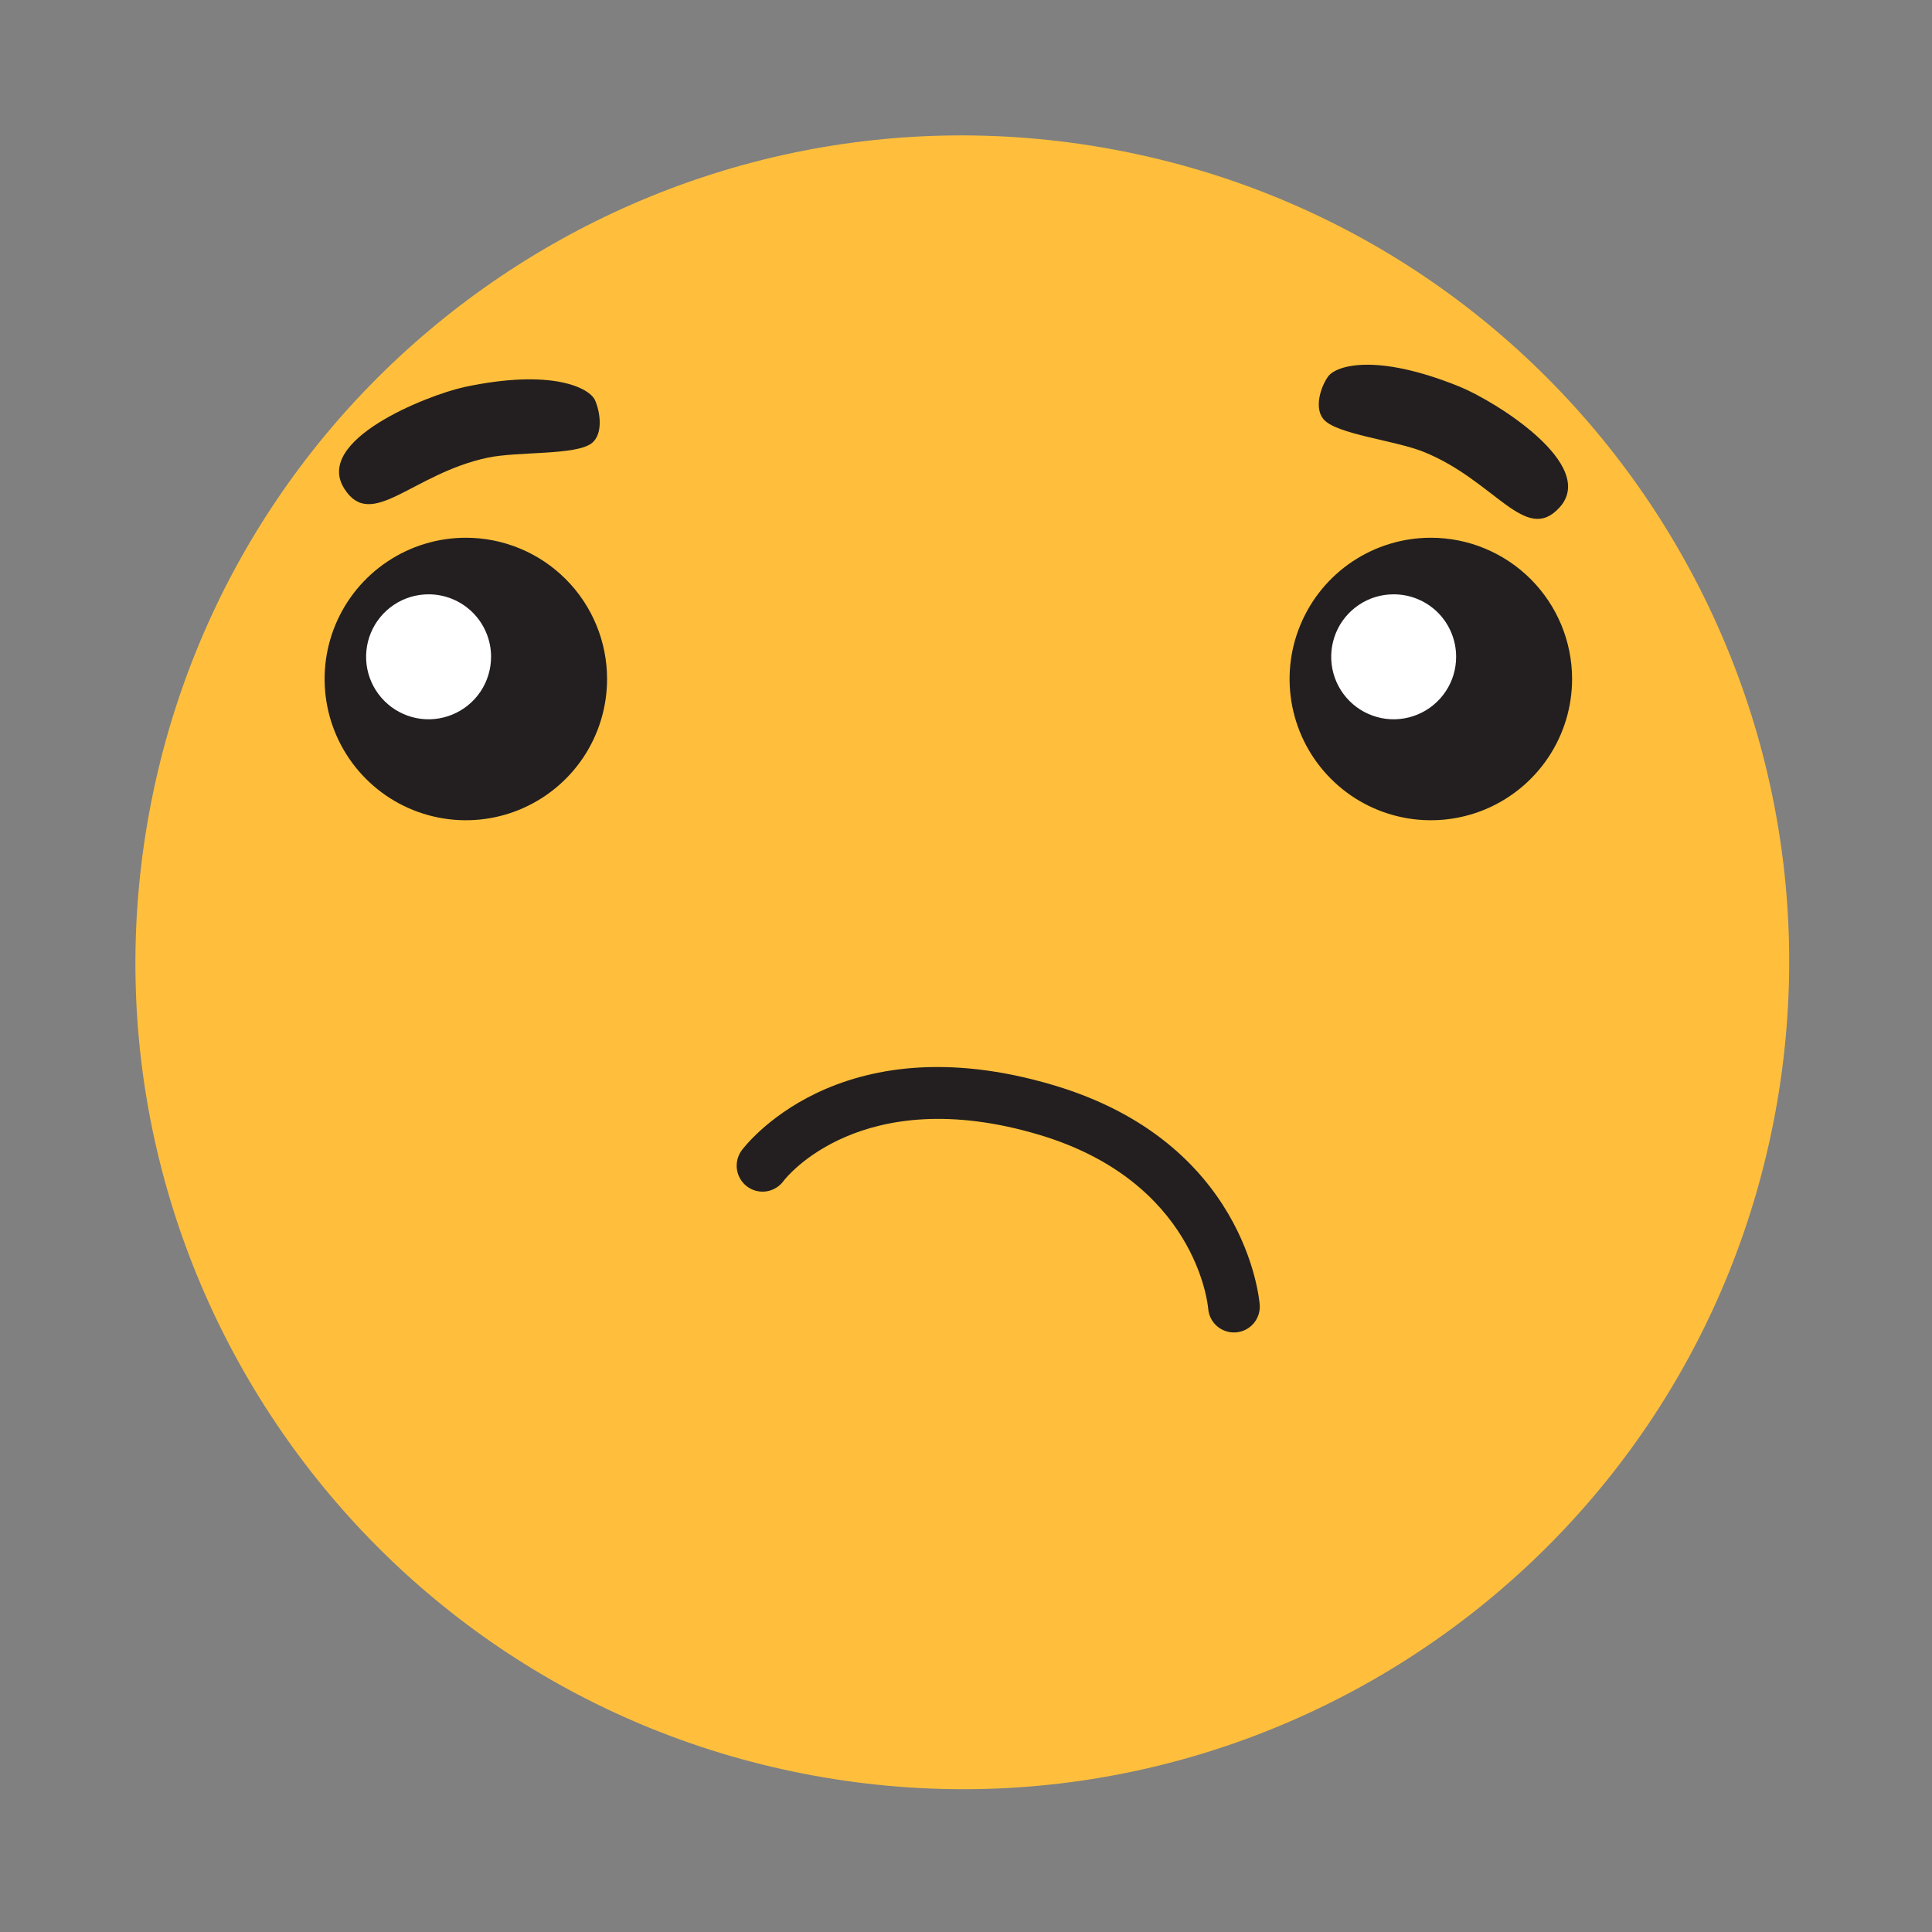 <svg width="45" height="45" viewBox="0 0 45 45" fill="none" xmlns="http://www.w3.org/2000/svg">
  <rect x="0" y="0" width="45" height="45" fill="#808080" stroke="none"/>
  <path d="M41.355 25.887C43.273 15.426 36.348 5.391 25.887 3.473C15.426 1.555 5.391 8.48 3.473 18.941C1.555 29.402 8.48 39.437 18.941 41.355C29.402 43.273 39.437 36.348 41.355 25.887Z" fill="#FFBF3C"/>
  <path d="M14.14 15.815C14.14 16.466 13.947 17.102 13.586 17.643C13.224 18.184 12.71 18.605 12.109 18.855C11.508 19.104 10.847 19.169 10.209 19.042C9.57 18.915 8.984 18.602 8.524 18.141C8.064 17.681 7.751 17.095 7.624 16.457C7.497 15.819 7.562 15.157 7.811 14.556C8.06 13.955 8.482 13.441 9.023 13.08C9.564 12.718 10.2 12.525 10.85 12.525C11.723 12.525 12.56 12.872 13.177 13.489C13.793 14.106 14.14 14.943 14.14 15.815V15.815Z" fill="#231F20"/>
  <path d="M11.438 15.296C11.438 15.584 11.353 15.866 11.194 16.105C11.034 16.345 10.806 16.532 10.54 16.642C10.274 16.753 9.982 16.782 9.699 16.726C9.417 16.669 9.157 16.531 8.954 16.327C8.75 16.123 8.611 15.864 8.555 15.582C8.499 15.299 8.528 15.006 8.638 14.74C8.749 14.474 8.936 14.247 9.175 14.087C9.415 13.927 9.697 13.842 9.985 13.843C10.37 13.843 10.739 13.997 11.012 14.269C11.284 14.541 11.438 14.911 11.438 15.296V15.296Z" fill="white"/>
  <path d="M36.617 15.815C36.617 16.466 36.424 17.102 36.062 17.643C35.701 18.184 35.187 18.605 34.586 18.855C33.985 19.104 33.323 19.169 32.685 19.042C32.047 18.915 31.461 18.602 31.001 18.141C30.541 17.681 30.227 17.095 30.1 16.457C29.973 15.819 30.038 15.157 30.288 14.556C30.537 13.955 30.958 13.441 31.499 13.08C32.04 12.718 32.676 12.525 33.327 12.525C34.199 12.525 35.036 12.872 35.653 13.489C36.27 14.106 36.617 14.943 36.617 15.815V15.815Z" fill="#231F20"/>
  <path d="M33.916 15.296C33.917 15.584 33.832 15.866 33.672 16.105C33.512 16.345 33.285 16.532 33.019 16.642C32.753 16.753 32.46 16.782 32.178 16.726C31.895 16.669 31.636 16.531 31.432 16.327C31.229 16.123 31.09 15.864 31.034 15.582C30.978 15.299 31.007 15.006 31.117 14.74C31.227 14.474 31.414 14.247 31.654 14.087C31.893 13.927 32.175 13.842 32.463 13.843C32.849 13.843 33.218 13.996 33.491 14.268C33.763 14.541 33.916 14.911 33.916 15.296V15.296Z" fill="white"/>
  <path d="M11.365 10.659C12.072 10.511 13.424 10.61 13.786 10.32C14.052 10.107 13.983 9.599 13.859 9.321C13.734 9.042 12.871 8.576 10.806 9.017C9.931 9.214 7.295 10.255 8.022 11.386C8.654 12.377 9.605 11.029 11.365 10.659Z" fill="#231F20"/>
  <path d="M33.155 10.523C32.484 10.255 31.135 10.117 30.831 9.769C30.606 9.512 30.754 9.023 30.932 8.772C31.109 8.521 32.028 8.209 33.99 9.003C34.82 9.339 37.233 10.833 36.32 11.825C35.527 12.688 34.824 11.193 33.155 10.523Z" fill="#231F20"/>
  <path d="M24.553 25.28C19.476 23.762 17.29 26.775 17.268 26.804C17.176 26.935 17.14 27.098 17.167 27.255C17.195 27.413 17.284 27.553 17.414 27.646C17.545 27.738 17.707 27.774 17.865 27.747C18.023 27.719 18.163 27.63 18.256 27.5C18.295 27.446 20.058 25.193 24.209 26.433C27.839 27.519 28.131 30.361 28.141 30.481C28.147 30.56 28.169 30.637 28.204 30.707C28.24 30.778 28.29 30.84 28.35 30.892C28.41 30.943 28.48 30.982 28.555 31.006C28.63 31.031 28.71 31.04 28.788 31.034C28.867 31.028 28.944 31.006 29.015 30.97C29.085 30.934 29.148 30.885 29.199 30.825C29.25 30.765 29.289 30.695 29.314 30.62C29.338 30.544 29.348 30.465 29.341 30.386C29.328 30.232 29 26.609 24.553 25.28Z" fill="#231F20"/>
</svg>

